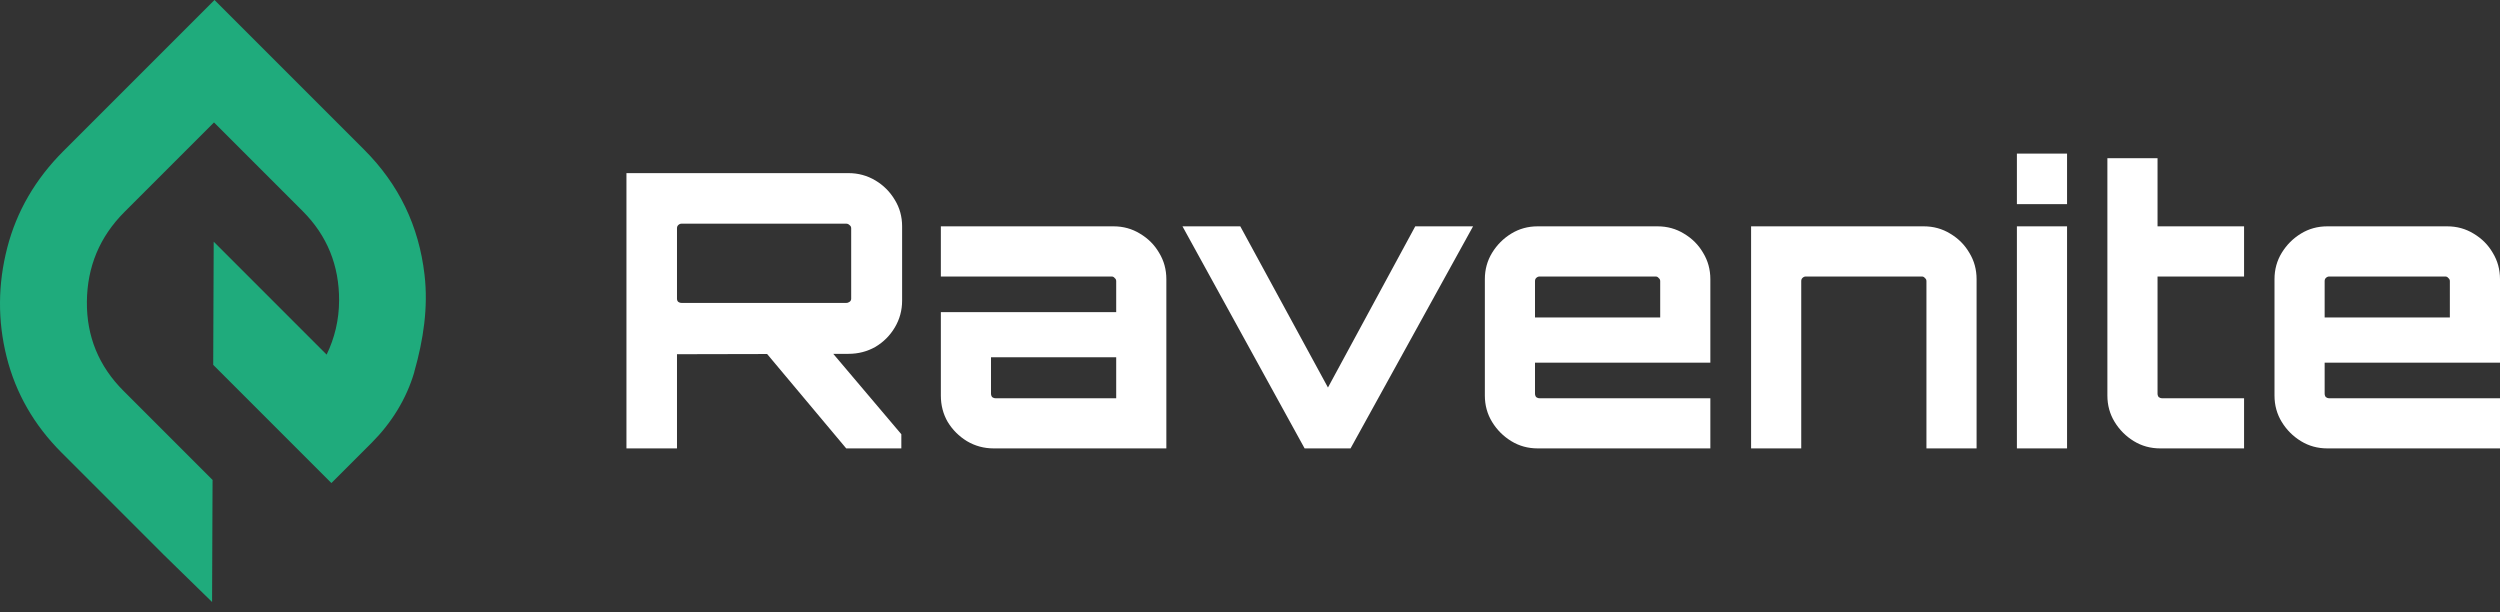 <svg width="200" height="49" viewBox="0 0 200 49" fill="none" xmlns="http://www.w3.org/2000/svg">
<rect x="0" y="0" width="200" height="49" fill="#333333" stroke="none"/>
<path d="M17.02 38.41L9.876 31.266C7.91 29.3 6.925 26.923 6.951 24.135C6.977 21.348 7.966 18.948 9.963 16.951L17.119 9.795L24.218 16.894C26.169 18.845 27.139 21.237 27.128 24.04C27.122 25.607 26.77 27.04 26.131 28.369L17.096 19.333L17.057 29.188L26.512 38.644L29.735 35.421C31.308 33.848 32.506 31.929 33.133 29.802L33.148 29.727C33.866 27.207 34.269 24.584 33.962 21.978C33.511 18.077 31.912 14.754 29.135 11.977L17.158 0L5.07 12.088C2.831 14.327 1.329 16.91 0.579 19.821C-0.171 22.732 -0.198 25.641 0.529 28.546C1.256 31.451 2.722 34.007 4.929 36.213L13.063 44.348L16.966 48.16L17.005 38.425L17.02 38.41Z" fill="#1FAB7C"/>
<path d="M186.186 35.872C185.411 35.872 184.706 35.678 184.073 35.29C183.44 34.902 182.93 34.392 182.542 33.759C182.154 33.126 181.96 32.421 181.96 31.645V22.334C181.96 21.558 182.154 20.854 182.542 20.221C182.93 19.588 183.44 19.077 184.073 18.689C184.706 18.301 185.411 18.107 186.186 18.107H195.773C196.549 18.107 197.254 18.301 197.887 18.689C198.54 19.077 199.051 19.588 199.418 20.221C199.806 20.854 200 21.558 200 22.334V29.011H185.972V31.492C185.972 31.594 186.003 31.686 186.064 31.768C186.146 31.829 186.238 31.86 186.34 31.86H200V35.872H186.186ZM185.972 25.397H195.988V22.487C195.988 22.385 195.947 22.303 195.865 22.242C195.804 22.16 195.722 22.12 195.62 22.12H186.34C186.238 22.12 186.146 22.16 186.064 22.242C186.003 22.303 185.972 22.385 185.972 22.487V25.397Z" fill="white"/>
<path d="M172.818 35.872C172.042 35.872 171.337 35.678 170.704 35.29C170.071 34.902 169.561 34.392 169.173 33.759C168.785 33.126 168.591 32.421 168.591 31.645V12.655H172.603V18.107H179.525V22.12H172.603V31.492C172.603 31.594 172.634 31.686 172.695 31.768C172.777 31.829 172.869 31.86 172.971 31.86H179.525V35.872H172.818Z" fill="white"/>
<path d="M161.352 35.872V18.107H165.364V35.872H161.352ZM161.352 16.331V12.288H165.364V16.331H161.352Z" fill="white"/>
<path d="M140.087 35.872V18.107H153.9C154.676 18.107 155.381 18.301 156.014 18.689C156.667 19.077 157.177 19.588 157.545 20.221C157.933 20.854 158.127 21.558 158.127 22.334V35.872H154.115V22.487C154.115 22.385 154.074 22.303 153.992 22.242C153.931 22.16 153.849 22.12 153.747 22.12H144.466C144.364 22.12 144.272 22.16 144.191 22.242C144.13 22.303 144.099 22.385 144.099 22.487V35.872H140.087Z" fill="white"/>
<path d="M123.015 35.872C122.239 35.872 121.534 35.678 120.901 35.29C120.268 34.902 119.758 34.392 119.37 33.759C118.982 33.126 118.788 32.421 118.788 31.645V22.334C118.788 21.558 118.982 20.854 119.37 20.221C119.758 19.588 120.268 19.077 120.901 18.689C121.534 18.301 122.239 18.107 123.015 18.107H132.601C133.377 18.107 134.082 18.301 134.715 18.689C135.368 19.077 135.879 19.588 136.246 20.221C136.634 20.854 136.828 21.558 136.828 22.334V29.011H122.8V31.492C122.8 31.594 122.831 31.686 122.892 31.768C122.974 31.829 123.066 31.86 123.168 31.86H136.828V35.872H123.015ZM122.8 25.397H132.816V22.487C132.816 22.385 132.775 22.303 132.693 22.242C132.632 22.16 132.55 22.12 132.448 22.12H123.168C123.066 22.12 122.974 22.16 122.892 22.242C122.831 22.303 122.8 22.385 122.8 22.487V25.397Z" fill="white"/>
<path d="M104.369 35.872L94.598 18.107H99.223L106.237 31.002L113.22 18.107H117.845L108.044 35.872H104.369Z" fill="white"/>
<path d="M79.495 35.872C78.719 35.872 78.004 35.678 77.351 35.29C76.718 34.902 76.207 34.392 75.819 33.759C75.452 33.126 75.268 32.421 75.268 31.645V24.968H89.296V22.487C89.296 22.385 89.255 22.303 89.174 22.242C89.112 22.16 89.031 22.12 88.928 22.12H75.268V18.107H89.082C89.858 18.107 90.562 18.301 91.195 18.689C91.849 19.077 92.359 19.588 92.727 20.221C93.114 20.854 93.308 21.558 93.308 22.334V35.872H79.495ZM79.648 31.86H89.296V28.582H79.28V31.492C79.28 31.594 79.311 31.686 79.372 31.768C79.454 31.829 79.546 31.86 79.648 31.86Z" fill="white"/>
<path d="M67.697 35.872L61.05 27.939H66.349L72.107 34.739V35.872H67.697ZM50.116 35.872V13.85H67.881C68.656 13.85 69.371 14.044 70.025 14.432C70.678 14.82 71.199 15.341 71.587 15.994C71.975 16.627 72.169 17.331 72.169 18.107V24.049C72.169 24.825 71.975 25.54 71.587 26.193C71.199 26.847 70.678 27.367 70.025 27.755C69.371 28.123 68.656 28.307 67.881 28.307L54.159 28.337V35.872H50.116ZM54.526 24.233H67.697C67.799 24.233 67.891 24.202 67.972 24.141C68.054 24.08 68.095 23.998 68.095 23.896V18.26C68.095 18.158 68.054 18.077 67.972 18.015C67.891 17.934 67.799 17.893 67.697 17.893H54.526C54.424 17.893 54.332 17.934 54.251 18.015C54.19 18.077 54.159 18.158 54.159 18.26V23.896C54.159 23.998 54.19 24.08 54.251 24.141C54.332 24.202 54.424 24.233 54.526 24.233Z" fill="white"/>
</svg>

